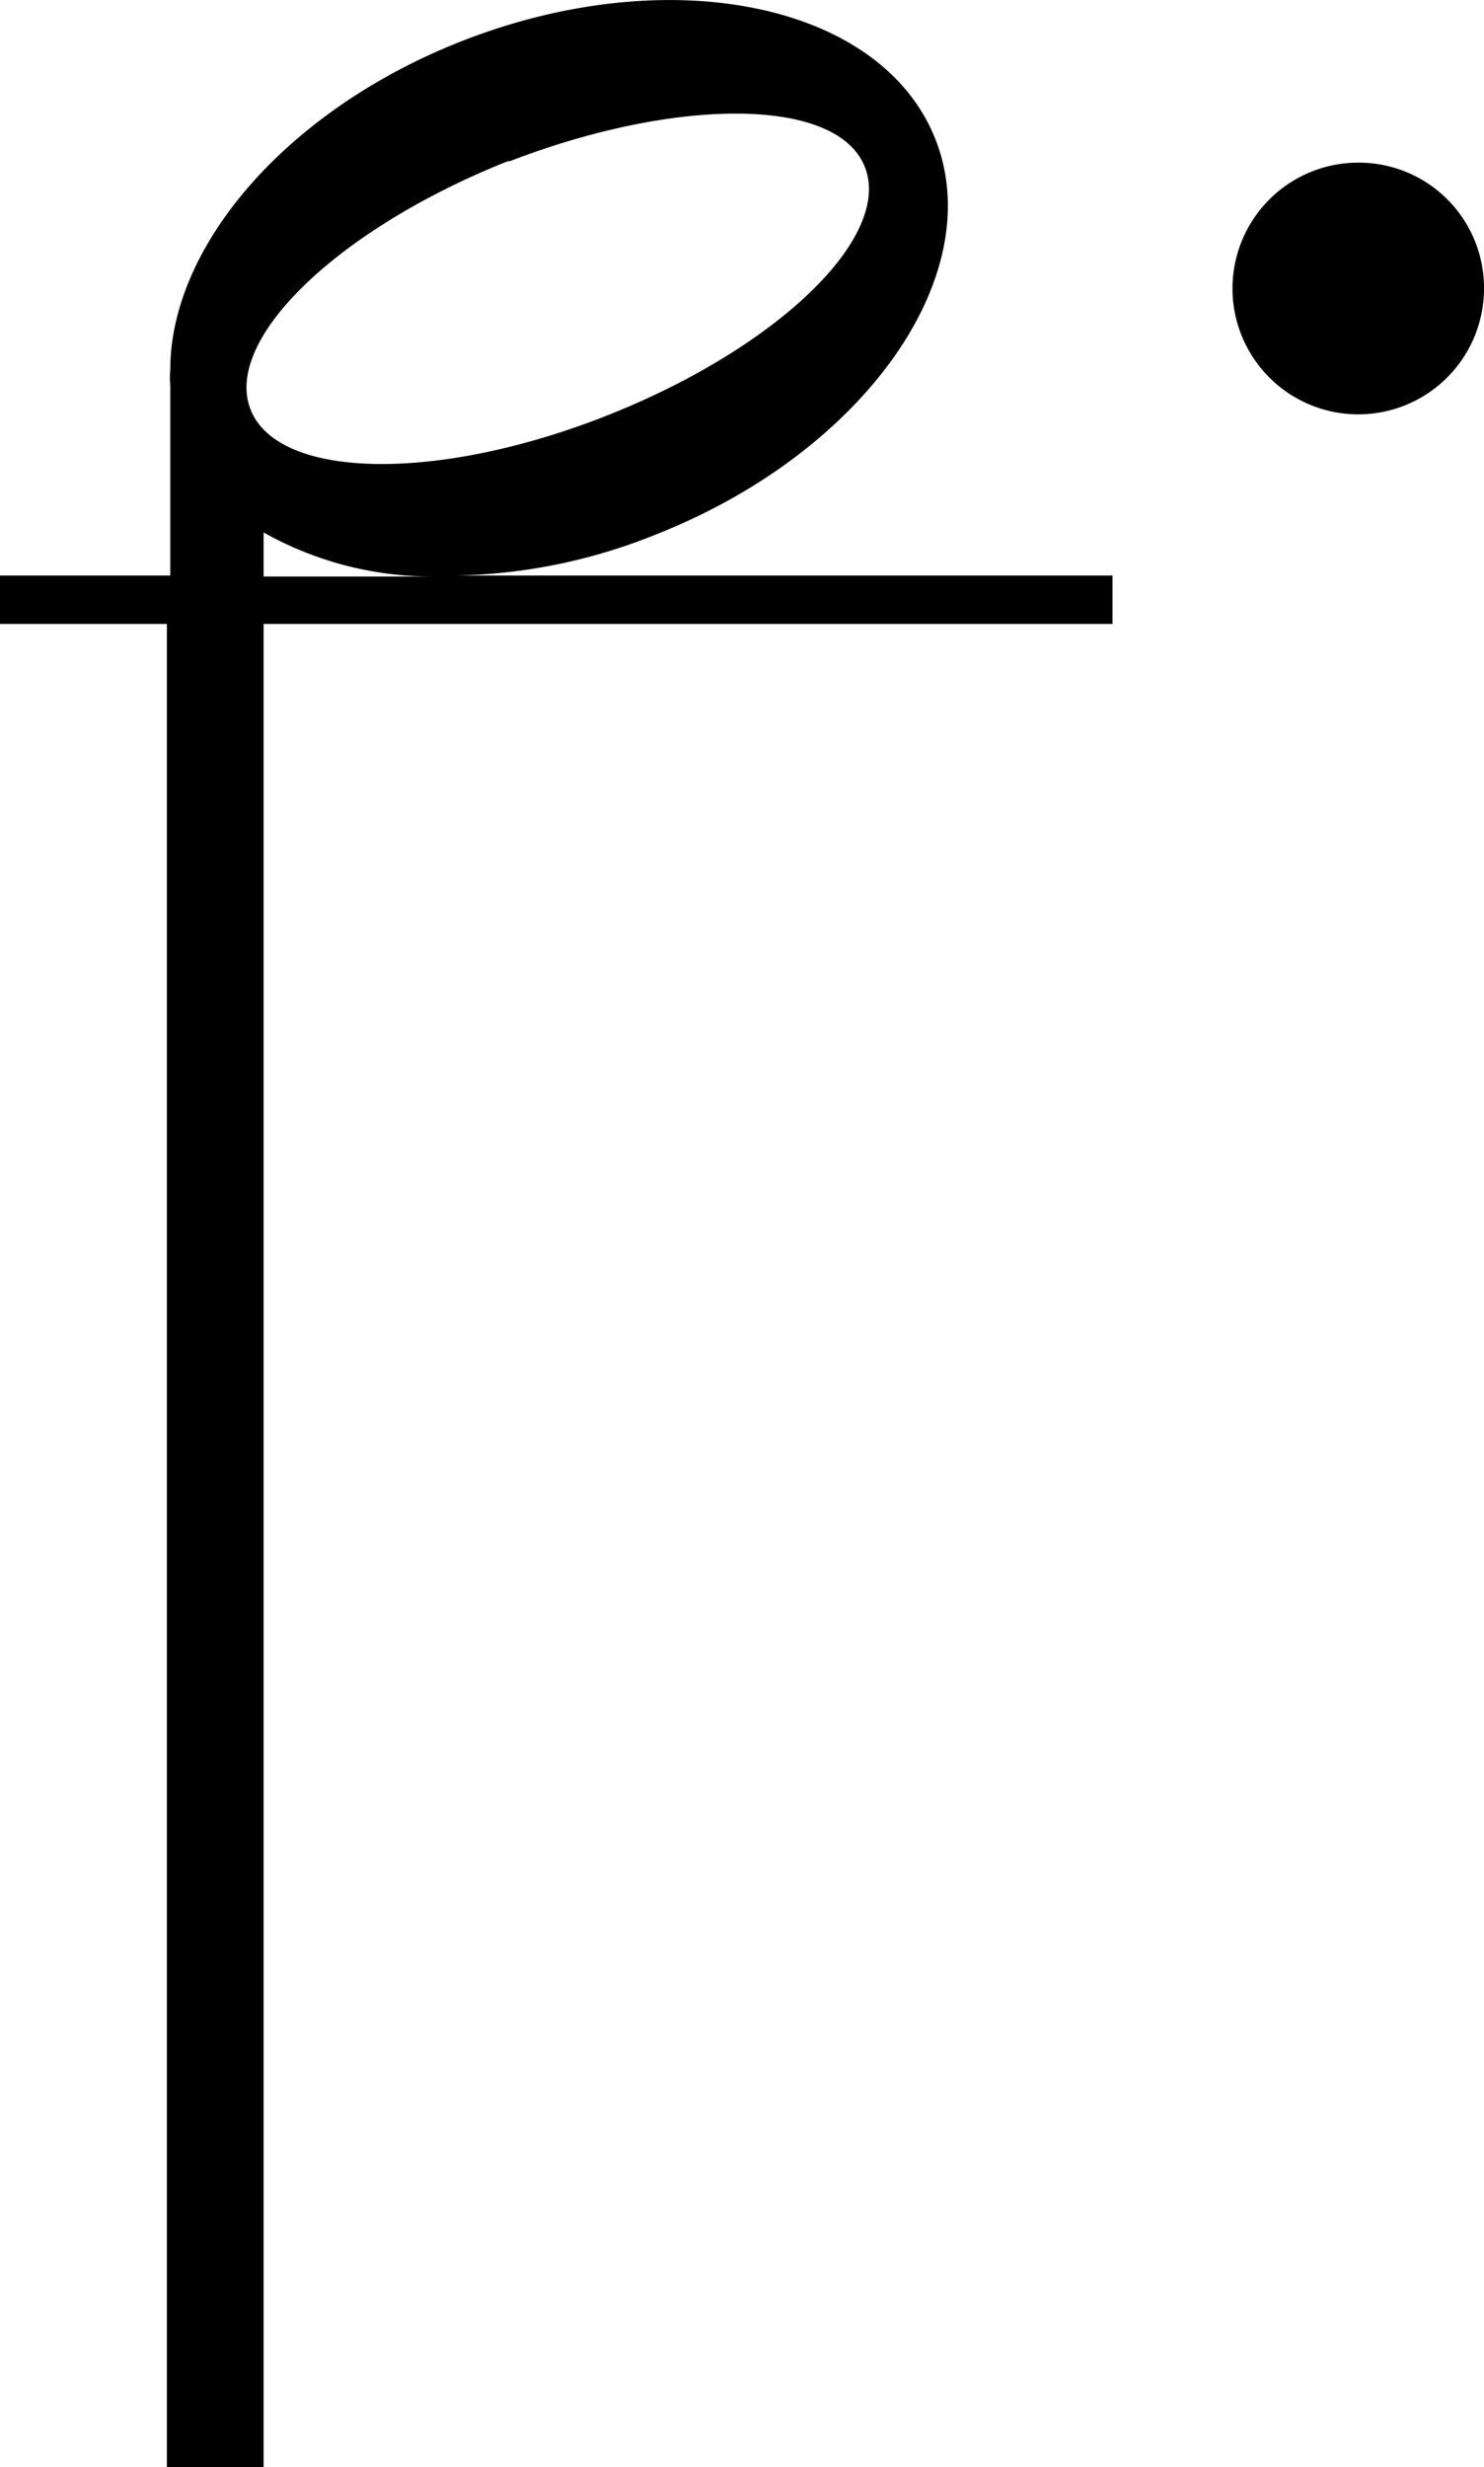 <svg xmlns="http://www.w3.org/2000/svg" viewBox="0 0 30.68 50.97"><g id="레이어_2" data-name="레이어 2"><g id="레이어_1-2" data-name="레이어 1"><path d="M13.54,11.05c4.31-1.69,6.91-5.35,5.8-8.17S13.83-.84,9.52.86c-3.62,1.43-6,4.24-6,6.78a1.66,1.66,0,0,0,0,.32v3.93H0v1H3.45V51h2V12.89H23v-1H9.44A11.55,11.55,0,0,0,13.54,11.05Zm-3-7.72C14,2,17.31,2,17.88,3.45s-1.81,3.74-5.32,5.13S5.75,9.91,5.18,8.46,7,4.72,10.5,3.33ZM5.45,11a7.1,7.1,0,0,0,3.44.91H5.45Z"/><path d="M28.08,3.36A2.6,2.6,0,1,0,30.68,6,2.59,2.59,0,0,0,28.08,3.36Z"/></g></g></svg>